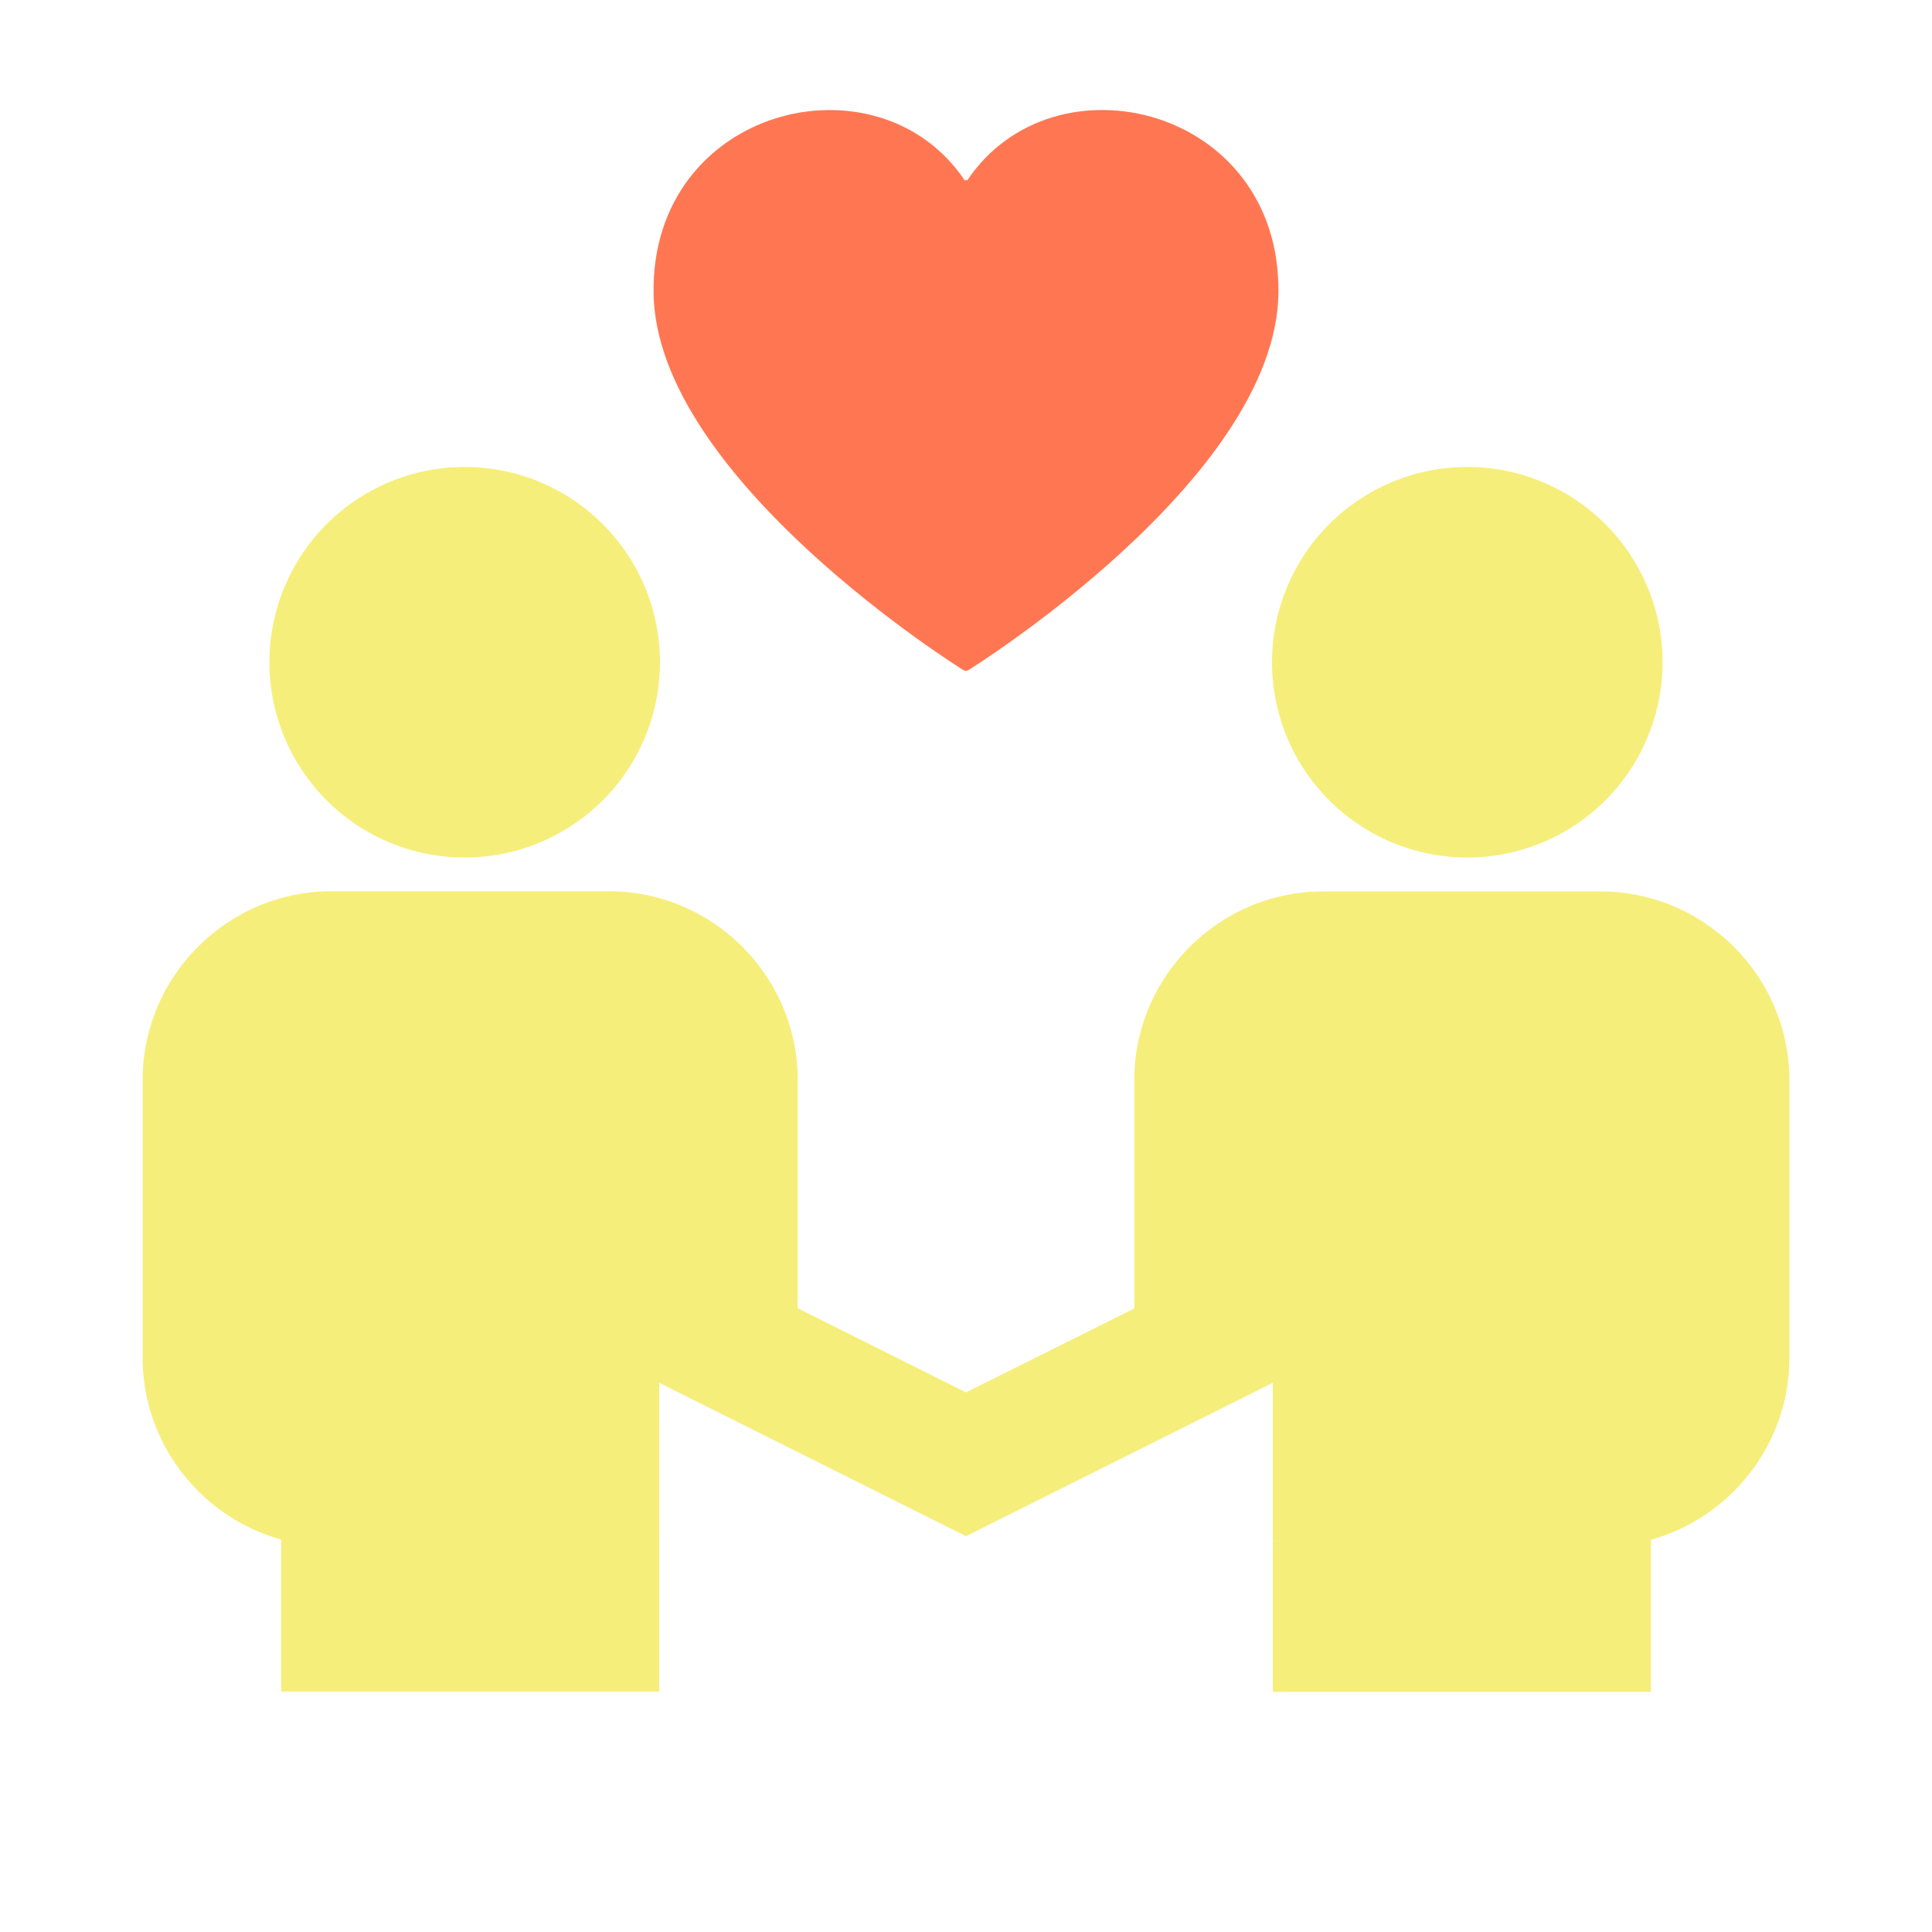<?xml version="1.0" standalone="no"?><!DOCTYPE svg PUBLIC "-//W3C//DTD SVG 1.1//EN" "http://www.w3.org/Graphics/SVG/1.1/DTD/svg11.dtd"><svg t="1598446715686" class="icon" viewBox="0 0 1024 1024" version="1.1" xmlns="http://www.w3.org/2000/svg" p-id="12422" xmlns:xlink="http://www.w3.org/1999/xlink" width="200" height="200"><defs><style type="text/css">@font-face { font-family: element-icons; src: url("chrome-extension://moombeodfomdpjnpocobemoiaemednkg/fonts/element-icons.woff") format("woff"), url("chrome-extension://moombeodfomdpjnpocobemoiaemednkg/fonts/element-icons.ttf ") format("truetype"); }
</style></defs><path d="M142.8 351a103.5 103.5 0 1 0 207 0 103.5 103.5 0 1 0-207 0zM848.4 472.5H701.2c-55 0-100 45-100 100v121l195.7-97.8-195.7 97.8L512 738l-89.2-44.6-195.7-97.8 195.7 97.8v-121c0-55-45-100-100-100H175.6c-55 0-100 45-100 100v147.2c0 45.8 31.2 84.6 73.4 96.4v80.6h0.1V816v80.6h200.3V816c-2 0.5-3.9 1-5.9 1.5V730l-14.9-7.5 14.9 7.5v87.6c2-0.4 4-0.9 5.9-1.5V696.2v36.7l62.8 31.4 99.8 49.9 99.8-49.9c-6.8-13.5-10.6-28.6-10.6-44.6 0 16 3.8 31.2 10.6 44.6l62.8-31.4v-36.7 119.9c2 0.5 3.9 1 5.9 1.5V730l14.9-7.5-14.9 7.5v87.6c-2-0.4-4-0.9-5.9-1.5v80.6h200.3v-80.6 80.6h0.1V696.2H774.8 875v119.9c42.2-11.7 73.4-50.6 73.4-96.4V572.5c0-55-45-100-100-100zM149 696.2h100.2H149z m127 0l-8.9-4.5 8.9 4.5zM674.2 351a103.5 103.5 0 1 0 207 0 103.5 103.5 0 1 0-207 0z" fill="#F6EE7A" p-id="12423"></path><path d="M512.6 95.7c-0.2-0.2-0.4-0.3-0.6-0.4-0.2 0.2-0.4 0.3-0.6 0.4-46-68.7-166.2-39.1-165 59.5 1.2 98.7 164.1 199.9 164.1 199.9s0.2 0.2 1.5 0.5c1-0.3 1.4-0.5 1.4-0.5s163-101.2 164.2-199.9c1.2-98.7-119.1-128.2-165-59.5z" fill="#FF7752" p-id="12424"></path></svg>